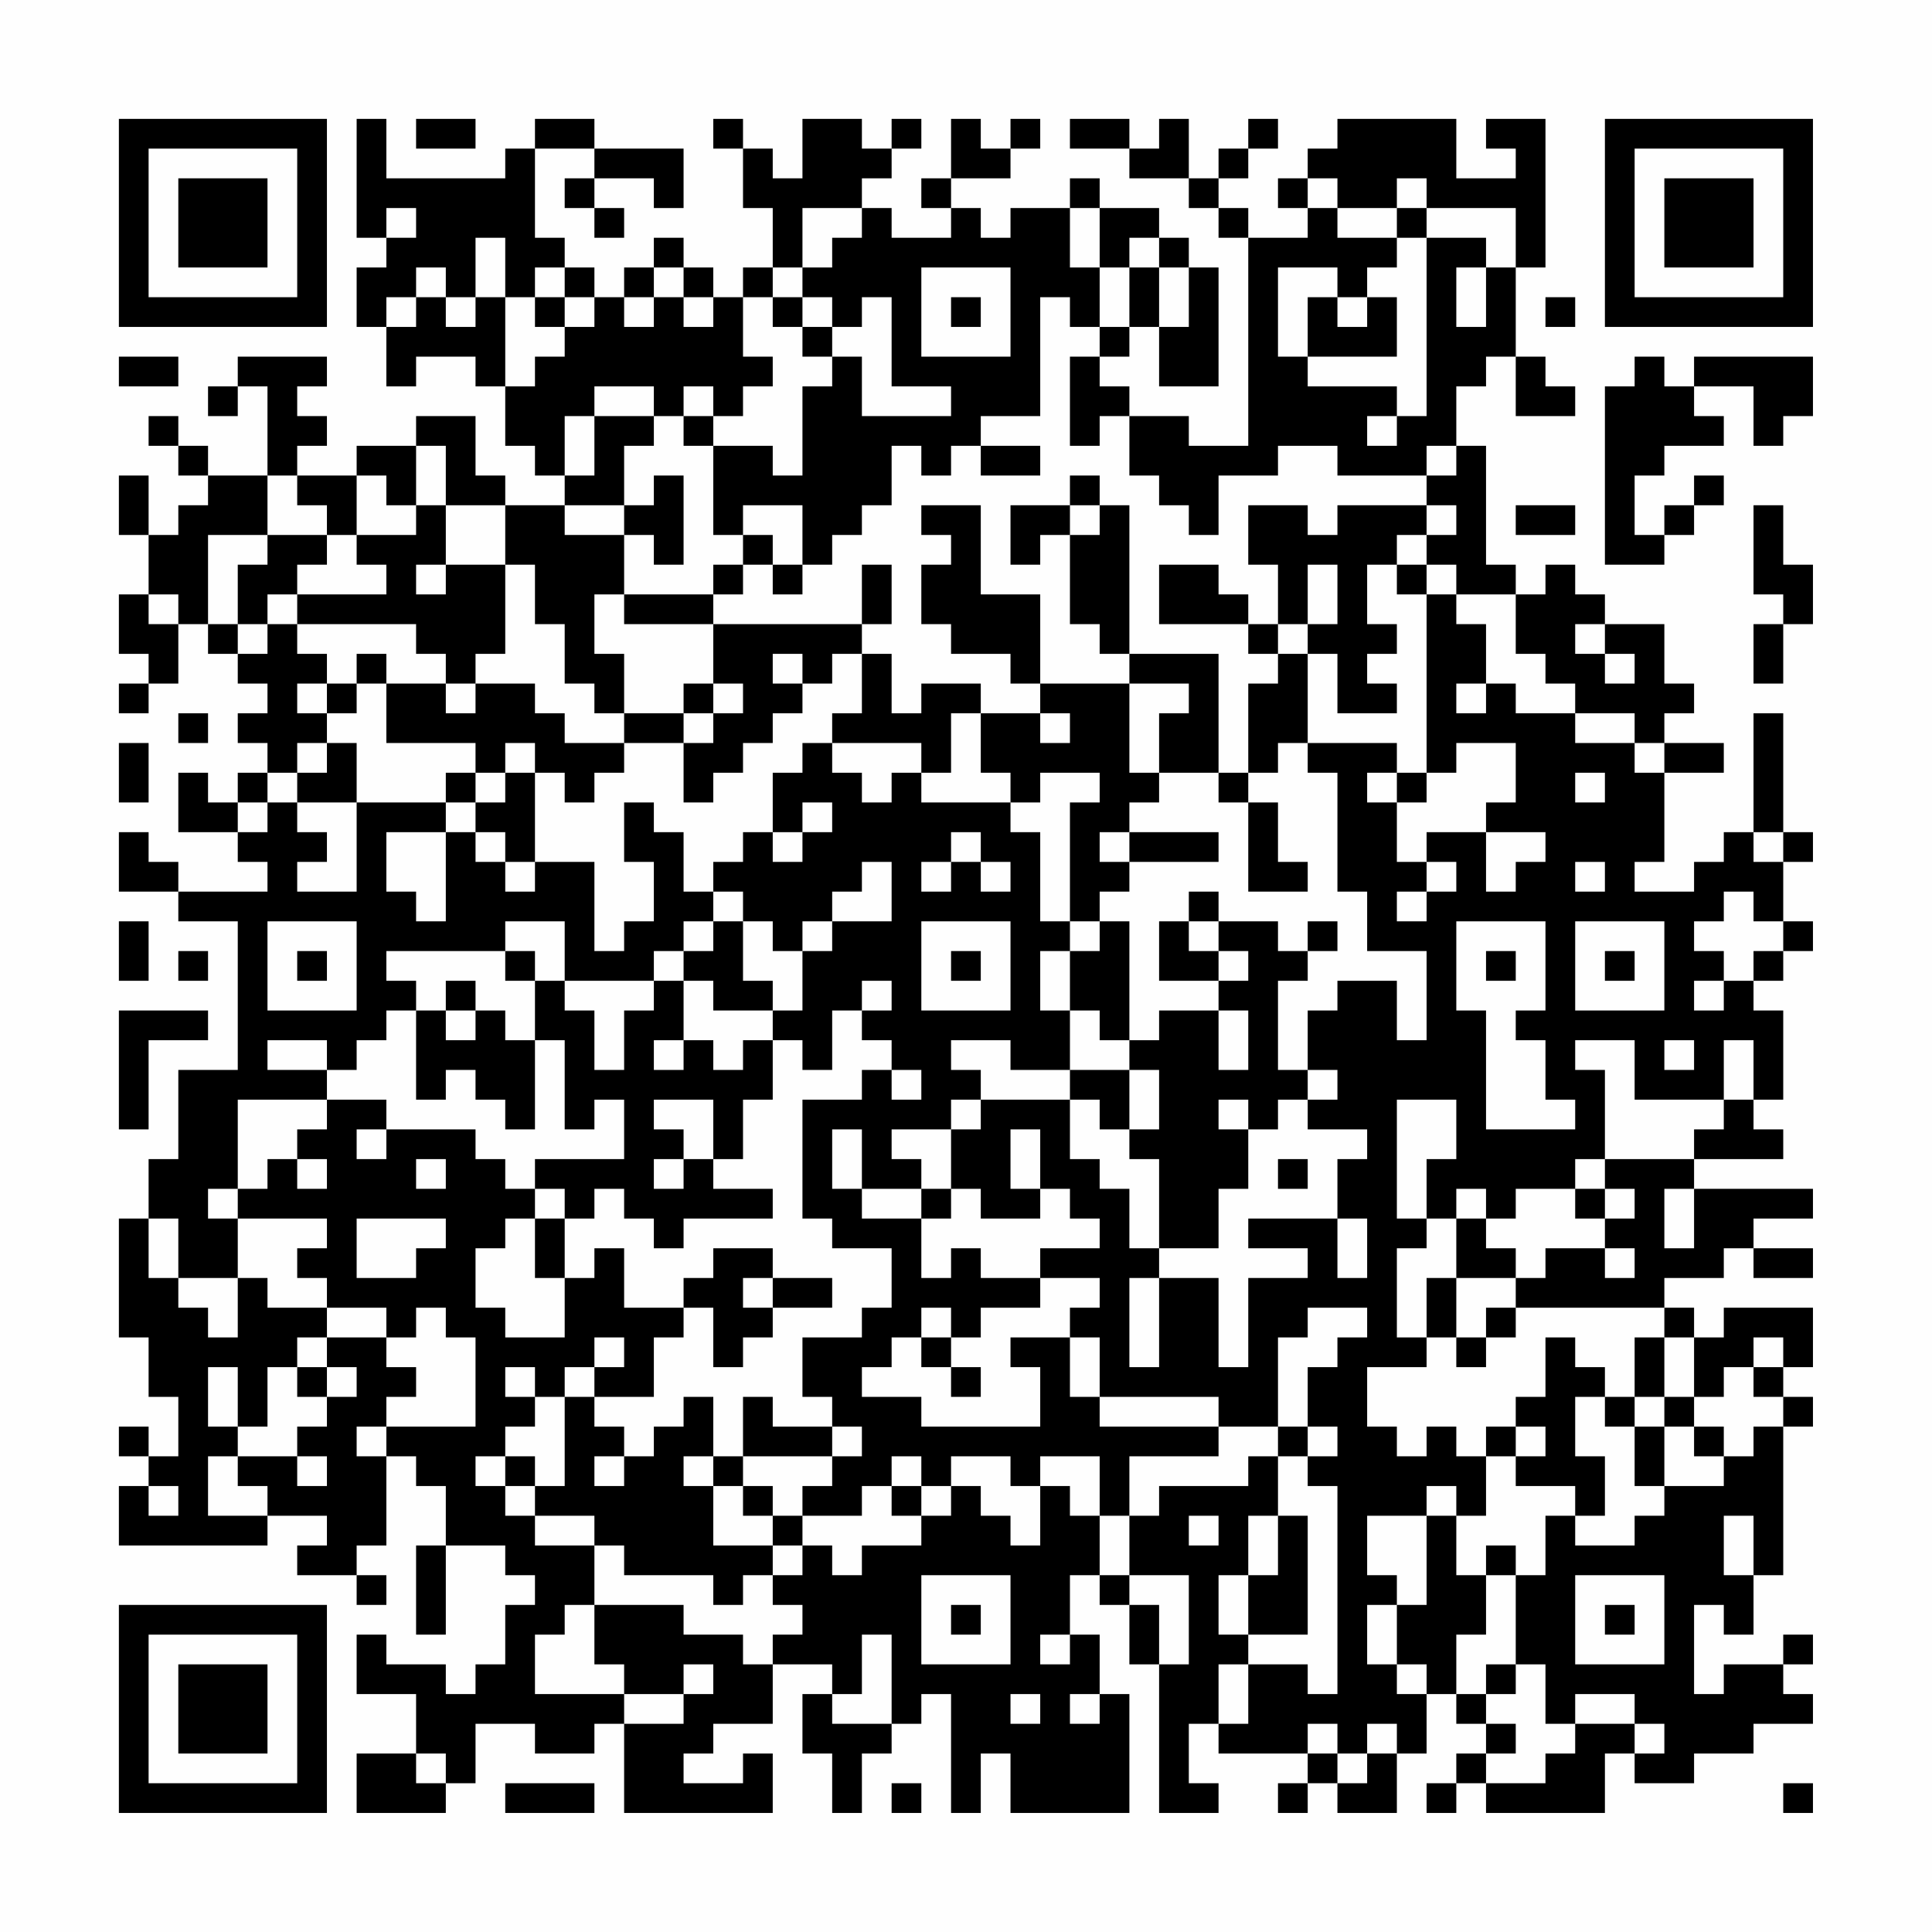 <?xml version="1.0" encoding="UTF-8"?>
<svg xmlns="http://www.w3.org/2000/svg" version="1.1" width="300" height="300" viewBox="0 0 300 300"><rect x="0" y="0" width="300" height="300" fill="#fefefe"/><g transform="scale(4.615)"><g transform="translate(4,4)"><path fill-rule="evenodd" d="M8 0L8 4L9 4L9 5L8 5L8 7L9 7L9 9L10 9L10 8L12 8L12 9L13 9L13 11L14 11L14 12L15 12L15 13L13 13L13 12L12 12L12 10L10 10L10 11L8 11L8 12L6 12L6 11L7 11L7 10L6 10L6 9L7 9L7 8L4 8L4 9L3 9L3 10L4 10L4 9L5 9L5 12L3 12L3 11L2 11L2 10L1 10L1 11L2 11L2 12L3 12L3 13L2 13L2 14L1 14L1 12L0 12L0 14L1 14L1 16L0 16L0 18L1 18L1 19L0 19L0 20L1 20L1 19L2 19L2 17L3 17L3 18L4 18L4 19L5 19L5 20L4 20L4 21L5 21L5 22L4 22L4 23L3 23L3 22L2 22L2 24L4 24L4 25L5 25L5 26L2 26L2 25L1 25L1 24L0 24L0 26L2 26L2 27L4 27L4 32L2 32L2 35L1 35L1 37L0 37L0 41L1 41L1 43L2 43L2 45L1 45L1 44L0 44L0 45L1 45L1 46L0 46L0 48L5 48L5 47L7 47L7 48L6 48L6 49L8 49L8 50L9 50L9 49L8 49L8 48L9 48L9 45L10 45L10 46L11 46L11 48L10 48L10 51L11 51L11 48L13 48L13 49L14 49L14 50L13 50L13 52L12 52L12 53L11 53L11 52L9 52L9 51L8 51L8 53L10 53L10 55L8 55L8 57L11 57L11 56L12 56L12 54L14 54L14 55L16 55L16 54L17 54L17 57L22 57L22 55L21 55L21 56L19 56L19 55L20 55L20 54L22 54L22 52L24 52L24 53L23 53L23 55L24 55L24 57L25 57L25 55L26 55L26 54L27 54L27 53L28 53L28 57L29 57L29 55L30 55L30 57L34 57L34 53L33 53L33 51L32 51L32 49L33 49L33 50L34 50L34 52L35 52L35 57L37 57L37 56L36 56L36 54L37 54L37 55L40 55L40 56L39 56L39 57L40 57L40 56L41 56L41 57L43 57L43 55L44 55L44 53L45 53L45 54L46 54L46 55L45 55L45 56L44 56L44 57L45 57L45 56L46 56L46 57L50 57L50 55L51 55L51 56L53 56L53 55L55 55L55 54L57 54L57 53L56 53L56 52L57 52L57 51L56 51L56 52L54 52L54 53L53 53L53 50L54 50L54 51L55 51L55 49L56 49L56 44L57 44L57 43L56 43L56 42L57 42L57 40L54 40L54 41L53 41L53 40L52 40L52 39L54 39L54 38L55 38L55 39L57 39L57 38L55 38L55 37L57 37L57 36L53 36L53 35L56 35L56 34L55 34L55 33L56 33L56 30L55 30L55 29L56 29L56 28L57 28L57 27L56 27L56 25L57 25L57 24L56 24L56 20L55 20L55 24L54 24L54 25L53 25L53 26L51 26L51 25L52 25L52 22L54 22L54 21L52 21L52 20L53 20L53 19L52 19L52 17L50 17L50 16L49 16L49 15L48 15L48 16L47 16L47 15L46 15L46 11L45 11L45 9L46 9L46 8L47 8L47 10L49 10L49 9L48 9L48 8L47 8L47 5L48 5L48 0L46 0L46 1L47 1L47 2L45 2L45 0L41 0L41 1L40 1L40 2L39 2L39 3L40 3L40 4L38 4L38 3L37 3L37 2L38 2L38 1L39 1L39 0L38 0L38 1L37 1L37 2L36 2L36 0L35 0L35 1L34 1L34 0L32 0L32 1L34 1L34 2L36 2L36 3L37 3L37 4L38 4L38 11L36 11L36 10L34 10L34 9L33 9L33 8L34 8L34 7L35 7L35 9L37 9L37 5L36 5L36 4L35 4L35 3L33 3L33 2L32 2L32 3L30 3L30 4L29 4L29 3L28 3L28 2L30 2L30 1L31 1L31 0L30 0L30 1L29 1L29 0L28 0L28 2L27 2L27 3L28 3L28 4L26 4L26 3L25 3L25 2L26 2L26 1L27 1L27 0L26 0L26 1L25 1L25 0L23 0L23 2L22 2L22 1L21 1L21 0L20 0L20 1L21 1L21 3L22 3L22 5L21 5L21 6L20 6L20 5L19 5L19 4L18 4L18 5L17 5L17 6L16 6L16 5L15 5L15 4L14 4L14 1L16 1L16 2L15 2L15 3L16 3L16 4L17 4L17 3L16 3L16 2L18 2L18 3L19 3L19 1L16 1L16 0L14 0L14 1L13 1L13 2L9 2L9 0ZM10 0L10 1L12 1L12 0ZM40 2L40 3L41 3L41 4L43 4L43 5L42 5L42 6L41 6L41 5L39 5L39 8L40 8L40 9L43 9L43 10L42 10L42 11L43 11L43 10L44 10L44 4L46 4L46 5L45 5L45 7L46 7L46 5L47 5L47 3L44 3L44 2L43 2L43 3L41 3L41 2ZM9 3L9 4L10 4L10 3ZM23 3L23 5L22 5L22 6L21 6L21 8L22 8L22 9L21 9L21 10L20 10L20 9L19 9L19 10L18 10L18 9L16 9L16 10L15 10L15 12L16 12L16 10L18 10L18 11L17 11L17 13L15 13L15 14L17 14L17 16L16 16L16 18L17 18L17 20L16 20L16 19L15 19L15 17L14 17L14 15L13 15L13 13L11 13L11 11L10 11L10 13L9 13L9 12L8 12L8 14L7 14L7 13L6 13L6 12L5 12L5 14L3 14L3 17L4 17L4 18L5 18L5 17L6 17L6 18L7 18L7 19L6 19L6 20L7 20L7 21L6 21L6 22L5 22L5 23L4 23L4 24L5 24L5 23L6 23L6 24L7 24L7 25L6 25L6 26L8 26L8 23L11 23L11 24L9 24L9 26L10 26L10 27L11 27L11 24L12 24L12 25L13 25L13 26L14 26L14 25L16 25L16 28L17 28L17 27L18 27L18 25L17 25L17 23L18 23L18 24L19 24L19 26L20 26L20 27L19 27L19 28L18 28L18 29L15 29L15 27L13 27L13 28L9 28L9 29L10 29L10 30L9 30L9 31L8 31L8 32L7 32L7 31L5 31L5 32L7 32L7 33L4 33L4 36L3 36L3 37L4 37L4 39L2 39L2 37L1 37L1 39L2 39L2 40L3 40L3 41L4 41L4 39L5 39L5 40L7 40L7 41L6 41L6 42L5 42L5 44L4 44L4 42L3 42L3 44L4 44L4 45L3 45L3 47L5 47L5 46L4 46L4 45L6 45L6 46L7 46L7 45L6 45L6 44L7 44L7 43L8 43L8 42L7 42L7 41L9 41L9 42L10 42L10 43L9 43L9 44L8 44L8 45L9 45L9 44L12 44L12 41L11 41L11 40L10 40L10 41L9 41L9 40L7 40L7 39L6 39L6 38L7 38L7 37L4 37L4 36L5 36L5 35L6 35L6 36L7 36L7 35L6 35L6 34L7 34L7 33L9 33L9 34L8 34L8 35L9 35L9 34L12 34L12 35L13 35L13 36L14 36L14 37L13 37L13 38L12 38L12 40L13 40L13 41L15 41L15 39L16 39L16 38L17 38L17 40L19 40L19 41L18 41L18 43L16 43L16 42L17 42L17 41L16 41L16 42L15 42L15 43L14 43L14 42L13 42L13 43L14 43L14 44L13 44L13 45L12 45L12 46L13 46L13 47L14 47L14 48L16 48L16 50L15 50L15 51L14 51L14 53L17 53L17 54L19 54L19 53L20 53L20 52L19 52L19 53L17 53L17 52L16 52L16 50L19 50L19 51L21 51L21 52L22 52L22 51L23 51L23 50L22 50L22 49L23 49L23 48L24 48L24 49L25 49L25 48L27 48L27 47L28 47L28 46L29 46L29 47L30 47L30 48L31 48L31 46L32 46L32 47L33 47L33 49L34 49L34 50L35 50L35 52L36 52L36 49L34 49L34 47L35 47L35 46L38 46L38 45L39 45L39 47L38 47L38 49L37 49L37 51L38 51L38 52L37 52L37 54L38 54L38 52L40 52L40 53L41 53L41 46L40 46L40 45L41 45L41 44L40 44L40 42L41 42L41 41L42 41L42 40L40 40L40 41L39 41L39 44L37 44L37 43L33 43L33 41L32 41L32 40L33 40L33 39L31 39L31 38L33 38L33 37L32 37L32 36L31 36L31 34L30 34L30 36L31 36L31 37L29 37L29 36L28 36L28 34L29 34L29 33L32 33L32 35L33 35L33 36L34 36L34 38L35 38L35 39L34 39L34 42L35 42L35 39L37 39L37 42L38 42L38 39L40 39L40 38L38 38L38 37L41 37L41 39L42 39L42 37L41 37L41 35L42 35L42 34L40 34L40 33L41 33L41 32L40 32L40 30L41 30L41 29L43 29L43 31L44 31L44 28L42 28L42 26L41 26L41 22L40 22L40 21L43 21L43 22L42 22L42 23L43 23L43 25L44 25L44 26L43 26L43 27L44 27L44 26L45 26L45 25L44 25L44 24L46 24L46 26L47 26L47 25L48 25L48 24L46 24L46 23L47 23L47 21L45 21L45 22L44 22L44 16L45 16L45 17L46 17L46 19L45 19L45 20L46 20L46 19L47 19L47 20L49 20L49 21L51 21L51 22L52 22L52 21L51 21L51 20L49 20L49 19L48 19L48 18L47 18L47 16L45 16L45 15L44 15L44 14L45 14L45 13L44 13L44 12L45 12L45 11L44 11L44 12L41 12L41 11L39 11L39 12L37 12L37 14L36 14L36 13L35 13L35 12L34 12L34 10L33 10L33 11L32 11L32 8L33 8L33 7L34 7L34 5L35 5L35 7L36 7L36 5L35 5L35 4L34 4L34 5L33 5L33 3L32 3L32 5L33 5L33 7L32 7L32 6L31 6L31 10L29 10L29 11L28 11L28 12L27 12L27 11L26 11L26 13L25 13L25 14L24 14L24 15L23 15L23 13L21 13L21 14L20 14L20 11L22 11L22 12L23 12L23 9L24 9L24 8L25 8L25 10L28 10L28 9L26 9L26 6L25 6L25 7L24 7L24 6L23 6L23 5L24 5L24 4L25 4L25 3ZM43 3L43 4L44 4L44 3ZM12 4L12 6L11 6L11 5L10 5L10 6L9 6L9 7L10 7L10 6L11 6L11 7L12 7L12 6L13 6L13 9L14 9L14 8L15 8L15 7L16 7L16 6L15 6L15 5L14 5L14 6L13 6L13 4ZM18 5L18 6L17 6L17 7L18 7L18 6L19 6L19 7L20 7L20 6L19 6L19 5ZM27 5L27 8L30 8L30 5ZM14 6L14 7L15 7L15 6ZM22 6L22 7L23 7L23 8L24 8L24 7L23 7L23 6ZM28 6L28 7L29 7L29 6ZM40 6L40 8L43 8L43 6L42 6L42 7L41 7L41 6ZM48 6L48 7L49 7L49 6ZM0 8L0 9L2 9L2 8ZM51 8L51 9L50 9L50 15L52 15L52 14L53 14L53 13L54 13L54 12L53 12L53 13L52 13L52 14L51 14L51 12L52 12L52 11L54 11L54 10L53 10L53 9L55 9L55 11L56 11L56 10L57 10L57 8L53 8L53 9L52 9L52 8ZM19 10L19 11L20 11L20 10ZM29 11L29 12L31 12L31 11ZM18 12L18 13L17 13L17 14L18 14L18 15L19 15L19 12ZM32 12L32 13L30 13L30 15L31 15L31 14L32 14L32 17L33 17L33 18L34 18L34 19L31 19L31 16L29 16L29 13L27 13L27 14L28 14L28 15L27 15L27 17L28 17L28 18L30 18L30 19L31 19L31 20L29 20L29 19L27 19L27 20L26 20L26 18L25 18L25 17L26 17L26 15L25 15L25 17L20 17L20 16L21 16L21 15L22 15L22 16L23 16L23 15L22 15L22 14L21 14L21 15L20 15L20 16L17 16L17 17L20 17L20 19L19 19L19 20L17 20L17 21L15 21L15 20L14 20L14 19L12 19L12 18L13 18L13 15L11 15L11 13L10 13L10 14L8 14L8 15L9 15L9 16L6 16L6 15L7 15L7 14L5 14L5 15L4 15L4 17L5 17L5 16L6 16L6 17L10 17L10 18L11 18L11 19L9 19L9 18L8 18L8 19L7 19L7 20L8 20L8 19L9 19L9 21L12 21L12 22L11 22L11 23L12 23L12 24L13 24L13 25L14 25L14 22L15 22L15 23L16 23L16 22L17 22L17 21L19 21L19 23L20 23L20 22L21 22L21 21L22 21L22 20L23 20L23 19L24 19L24 18L25 18L25 20L24 20L24 21L23 21L23 22L22 22L22 24L21 24L21 25L20 25L20 26L21 26L21 27L20 27L20 28L19 28L19 29L18 29L18 30L17 30L17 32L16 32L16 30L15 30L15 29L14 29L14 28L13 28L13 29L14 29L14 31L13 31L13 30L12 30L12 29L11 29L11 30L10 30L10 33L11 33L11 32L12 32L12 33L13 33L13 34L14 34L14 31L15 31L15 34L16 34L16 33L17 33L17 35L14 35L14 36L15 36L15 37L14 37L14 39L15 39L15 37L16 37L16 36L17 36L17 37L18 37L18 38L19 38L19 37L22 37L22 36L20 36L20 35L21 35L21 33L22 33L22 31L23 31L23 32L24 32L24 30L25 30L25 31L26 31L26 32L25 32L25 33L23 33L23 37L24 37L24 38L26 38L26 40L25 40L25 41L23 41L23 43L24 43L24 44L22 44L22 43L21 43L21 45L20 45L20 43L19 43L19 44L18 44L18 45L17 45L17 44L16 44L16 43L15 43L15 46L14 46L14 45L13 45L13 46L14 46L14 47L16 47L16 48L17 48L17 49L20 49L20 50L21 50L21 49L22 49L22 48L23 48L23 47L25 47L25 46L26 46L26 47L27 47L27 46L28 46L28 45L30 45L30 46L31 46L31 45L33 45L33 47L34 47L34 45L37 45L37 44L33 44L33 43L32 43L32 41L30 41L30 42L31 42L31 44L27 44L27 43L25 43L25 42L26 42L26 41L27 41L27 42L28 42L28 43L29 43L29 42L28 42L28 41L29 41L29 40L31 40L31 39L29 39L29 38L28 38L28 39L27 39L27 37L28 37L28 36L27 36L27 35L26 35L26 34L28 34L28 33L29 33L29 32L28 32L28 31L30 31L30 32L32 32L32 33L33 33L33 34L34 34L34 35L35 35L35 38L37 38L37 36L38 36L38 34L39 34L39 33L40 33L40 32L39 32L39 29L40 29L40 28L41 28L41 27L40 27L40 28L39 28L39 27L37 27L37 26L36 26L36 27L35 27L35 29L37 29L37 30L35 30L35 31L34 31L34 27L33 27L33 26L34 26L34 25L37 25L37 24L34 24L34 23L35 23L35 22L37 22L37 23L38 23L38 26L40 26L40 25L39 25L39 23L38 23L38 22L39 22L39 21L40 21L40 18L41 18L41 20L43 20L43 19L42 19L42 18L43 18L43 17L42 17L42 15L43 15L43 16L44 16L44 15L43 15L43 14L44 14L44 13L41 13L41 14L40 14L40 13L38 13L38 15L39 15L39 17L38 17L38 16L37 16L37 15L35 15L35 17L38 17L38 18L39 18L39 19L38 19L38 22L37 22L37 18L34 18L34 13L33 13L33 12ZM32 13L32 14L33 14L33 13ZM47 13L47 14L49 14L49 13ZM55 13L55 16L56 16L56 17L55 17L55 19L56 19L56 17L57 17L57 15L56 15L56 13ZM10 15L10 16L11 16L11 15ZM40 15L40 17L39 17L39 18L40 18L40 17L41 17L41 15ZM1 16L1 17L2 17L2 16ZM49 17L49 18L50 18L50 19L51 19L51 18L50 18L50 17ZM22 18L22 19L23 19L23 18ZM11 19L11 20L12 20L12 19ZM20 19L20 20L19 20L19 21L20 21L20 20L21 20L21 19ZM34 19L34 22L35 22L35 20L36 20L36 19ZM2 20L2 21L3 21L3 20ZM28 20L28 22L27 22L27 21L24 21L24 22L25 22L25 23L26 23L26 22L27 22L27 23L30 23L30 24L31 24L31 27L32 27L32 28L31 28L31 30L32 30L32 32L34 32L34 34L35 34L35 32L34 32L34 31L33 31L33 30L32 30L32 28L33 28L33 27L32 27L32 23L33 23L33 22L31 22L31 23L30 23L30 22L29 22L29 20ZM31 20L31 21L32 21L32 20ZM0 21L0 23L1 23L1 21ZM7 21L7 22L6 22L6 23L8 23L8 21ZM13 21L13 22L12 22L12 23L13 23L13 22L14 22L14 21ZM43 22L43 23L44 23L44 22ZM49 22L49 23L50 23L50 22ZM23 23L23 24L22 24L22 25L23 25L23 24L24 24L24 23ZM28 24L28 25L27 25L27 26L28 26L28 25L29 25L29 26L30 26L30 25L29 25L29 24ZM33 24L33 25L34 25L34 24ZM55 24L55 25L56 25L56 24ZM25 25L25 26L24 26L24 27L23 27L23 28L22 28L22 27L21 27L21 29L22 29L22 30L20 30L20 29L19 29L19 31L18 31L18 32L19 32L19 31L20 31L20 32L21 32L21 31L22 31L22 30L23 30L23 28L24 28L24 27L26 27L26 25ZM49 25L49 26L50 26L50 25ZM54 26L54 27L53 27L53 28L54 28L54 29L53 29L53 30L54 30L54 29L55 29L55 28L56 28L56 27L55 27L55 26ZM0 27L0 29L1 29L1 27ZM5 27L5 30L8 30L8 27ZM27 27L27 30L30 30L30 27ZM36 27L36 28L37 28L37 29L38 29L38 28L37 28L37 27ZM45 27L45 30L46 30L46 34L49 34L49 33L48 33L48 31L47 31L47 30L48 30L48 27ZM49 27L49 30L52 30L52 27ZM2 28L2 29L3 29L3 28ZM6 28L6 29L7 29L7 28ZM28 28L28 29L29 29L29 28ZM46 28L46 29L47 29L47 28ZM50 28L50 29L51 29L51 28ZM25 29L25 30L26 30L26 29ZM0 30L0 34L1 34L1 31L3 31L3 30ZM11 30L11 31L12 31L12 30ZM37 30L37 32L38 32L38 30ZM49 31L49 32L50 32L50 35L49 35L49 36L47 36L47 37L46 37L46 36L45 36L45 37L44 37L44 35L45 35L45 33L43 33L43 37L44 37L44 38L43 38L43 41L44 41L44 42L42 42L42 44L43 44L43 45L44 45L44 44L45 44L45 45L46 45L46 47L45 47L45 46L44 46L44 47L42 47L42 49L43 49L43 50L42 50L42 52L43 52L43 53L44 53L44 52L43 52L43 50L44 50L44 47L45 47L45 49L46 49L46 51L45 51L45 53L46 53L46 54L47 54L47 55L46 55L46 56L48 56L48 55L49 55L49 54L51 54L51 55L52 55L52 54L51 54L51 53L49 53L49 54L48 54L48 52L47 52L47 49L48 49L48 47L49 47L49 48L51 48L51 47L52 47L52 46L54 46L54 45L55 45L55 44L56 44L56 43L55 43L55 42L56 42L56 41L55 41L55 42L54 42L54 43L53 43L53 41L52 41L52 40L47 40L47 39L48 39L48 38L50 38L50 39L51 39L51 38L50 38L50 37L51 37L51 36L50 36L50 35L53 35L53 34L54 34L54 33L55 33L55 31L54 31L54 33L51 33L51 31ZM52 31L52 32L53 32L53 31ZM26 32L26 33L27 33L27 32ZM18 33L18 34L19 34L19 35L18 35L18 36L19 36L19 35L20 35L20 33ZM37 33L37 34L38 34L38 33ZM24 34L24 36L25 36L25 37L27 37L27 36L25 36L25 34ZM10 35L10 36L11 36L11 35ZM39 35L39 36L40 36L40 35ZM49 36L49 37L50 37L50 36ZM52 36L52 38L53 38L53 36ZM8 37L8 39L10 39L10 38L11 38L11 37ZM45 37L45 39L44 39L44 41L45 41L45 42L46 42L46 41L47 41L47 40L46 40L46 41L45 41L45 39L47 39L47 38L46 38L46 37ZM20 38L20 39L19 39L19 40L20 40L20 42L21 42L21 41L22 41L22 40L24 40L24 39L22 39L22 38ZM21 39L21 40L22 40L22 39ZM27 40L27 41L28 41L28 40ZM48 41L48 43L47 43L47 44L46 44L46 45L47 45L47 46L49 46L49 47L50 47L50 45L49 45L49 43L50 43L50 44L51 44L51 46L52 46L52 44L53 44L53 45L54 45L54 44L53 44L53 43L52 43L52 41L51 41L51 43L50 43L50 42L49 42L49 41ZM6 42L6 43L7 43L7 42ZM51 43L51 44L52 44L52 43ZM24 44L24 45L21 45L21 46L20 46L20 45L19 45L19 46L20 46L20 48L22 48L22 47L23 47L23 46L24 46L24 45L25 45L25 44ZM39 44L39 45L40 45L40 44ZM47 44L47 45L48 45L48 44ZM16 45L16 46L17 46L17 45ZM26 45L26 46L27 46L27 45ZM1 46L1 47L2 47L2 46ZM21 46L21 47L22 47L22 46ZM36 47L36 48L37 48L37 47ZM39 47L39 49L38 49L38 51L40 51L40 47ZM54 47L54 49L55 49L55 47ZM46 48L46 49L47 49L47 48ZM27 49L27 52L30 52L30 49ZM49 49L49 52L52 52L52 49ZM28 50L28 51L29 51L29 50ZM50 50L50 51L51 51L51 50ZM25 51L25 53L24 53L24 54L26 54L26 51ZM31 51L31 52L32 52L32 51ZM46 52L46 53L47 53L47 52ZM30 53L30 54L31 54L31 53ZM32 53L32 54L33 54L33 53ZM40 54L40 55L41 55L41 56L42 56L42 55L43 55L43 54L42 54L42 55L41 55L41 54ZM10 55L10 56L11 56L11 55ZM13 56L13 57L16 57L16 56ZM26 56L26 57L27 57L27 56ZM56 56L56 57L57 57L57 56ZM0 0L0 7L7 7L7 0ZM1 1L1 6L6 6L6 1ZM2 2L2 5L5 5L5 2ZM50 0L50 7L57 7L57 0ZM51 1L51 6L56 6L56 1ZM52 2L52 5L55 5L55 2ZM0 50L0 57L7 57L7 50ZM1 51L1 56L6 56L6 51ZM2 52L2 55L5 55L5 52Z" fill="#000000"/></g></g></svg>
